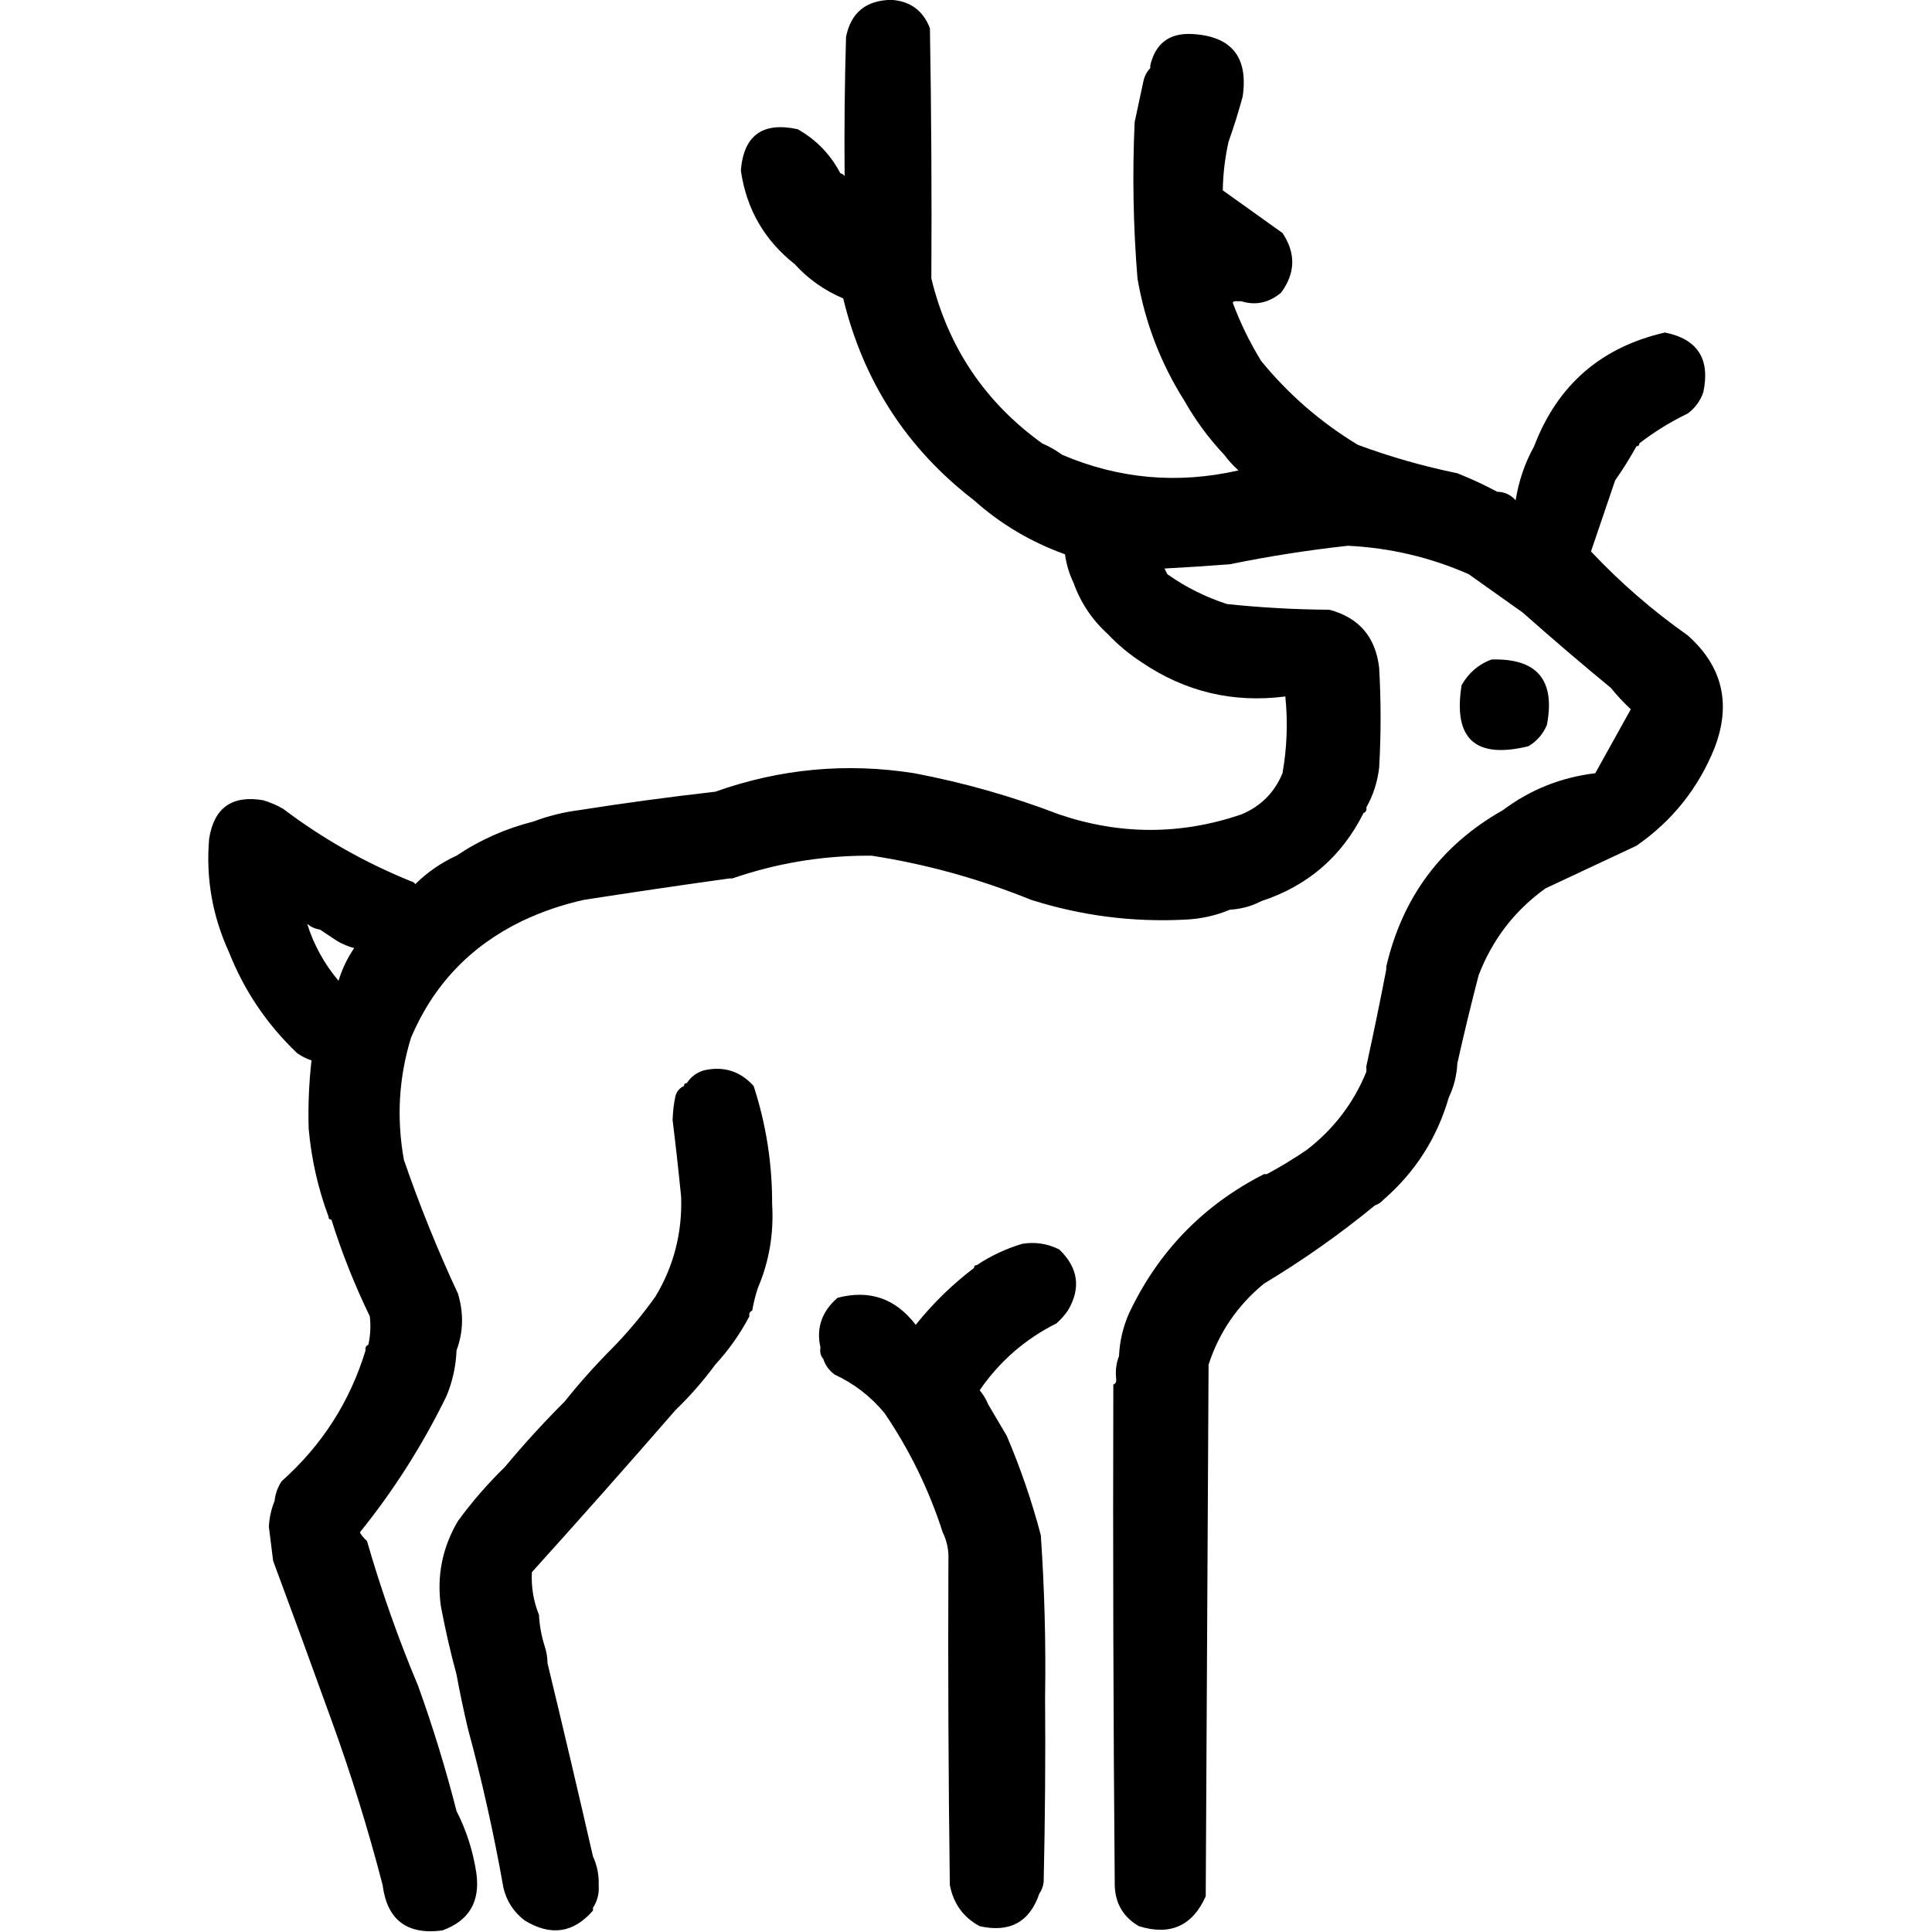 <?xml version="1.0" encoding="UTF-8" standalone="no"?>
<!DOCTYPE svg PUBLIC "-//W3C//DTD SVG 1.1//EN" "http://www.w3.org/Graphics/SVG/1.1/DTD/svg11.dtd">
<svg width="100%" height="100%" viewBox="0 0 1024 1024" version="1.1" xmlns="http://www.w3.org/2000/svg" xmlns:xlink="http://www.w3.org/1999/xlink" xml:space="preserve" xmlns:serif="http://www.serif.com/" style="fill-rule:evenodd;clip-rule:evenodd;stroke-linejoin:round;stroke-miterlimit:2;">
    <g transform="matrix(1.507,0,0,1.507,-239.521,-244.962)">
        <path d="M638.5,448.5C630.832,463.832 618.832,474.166 602.5,479.5C599.146,481.258 595.479,482.258 591.5,482.5C586.501,484.602 581.168,485.769 575.5,486C557.109,486.924 539.109,484.591 521.5,479C503.298,471.62 484.631,466.453 465.5,463.5L463.5,463.5C447.39,463.589 431.723,466.256 416.5,471.5L415.5,471.5C398.625,473.845 381.625,476.345 364.5,479C356.835,480.673 349.502,483.173 342.5,486.5C324.351,495.314 311.351,508.981 303.5,527.5C299.185,541.56 298.351,555.893 301,570.5C306.522,586.536 312.855,602.203 320,617.5C322.074,624.382 321.907,631.048 319.5,637.5C319.285,643.029 318.118,648.362 316,653.5C307.61,670.704 297.444,686.704 285.5,701.5C286.145,702.646 286.978,703.646 288,704.5C293.007,721.856 299.007,738.856 306,755.5C311.206,769.952 315.706,784.619 319.5,799.5C323.009,806.364 325.342,813.698 326.5,821.5C327.832,831.477 323.832,838.144 314.5,841.5C302.086,843.138 295.086,837.804 293.5,825.5C288.446,805.974 282.446,786.641 275.5,767.5C268.798,748.905 261.965,730.238 255,711.5L253.5,699.5C253.678,696.263 254.345,693.263 255.5,690.5C255.755,687.984 256.589,685.65 258,683.5C272.201,670.832 282.034,655.499 287.5,637.5C287.328,636.508 287.662,635.842 288.5,635.5C289.221,632.183 289.388,628.849 289,625.5C283.65,614.472 279.15,603.138 275.5,591.5C274.833,591.5 274.5,591.167 274.5,590.5C270.776,580.498 268.443,570.165 267.5,559.5C267.264,551.458 267.597,543.458 268.5,535.5C266.745,534.928 265.078,534.094 263.5,533C252.868,522.89 244.868,511.057 239.5,497.5C233.629,484.705 231.296,471.372 232.5,457.5C234.223,446.631 240.556,442.131 251.5,444C253.949,444.725 256.283,445.725 258.5,447C272.309,457.451 287.309,465.951 303.5,472.5C304.117,472.611 304.617,472.944 305,473.5C309.282,469.283 314.116,465.95 319.5,463.5C327.686,457.981 336.686,453.981 346.5,451.5C351.655,449.545 356.989,448.211 362.5,447.5C378.306,445.011 394.306,442.844 410.5,441C433.318,432.897 456.651,430.73 480.5,434.5C497.903,437.8 514.903,442.633 531.5,449C552.87,456.241 574.203,456.241 595.5,449C602.333,446.167 607.167,441.333 610,434.5C611.58,425.576 611.913,416.576 611,407.5C592.643,409.869 575.81,405.869 560.5,395.5C556.091,392.633 552.091,389.299 548.5,385.5C542.998,380.495 538.998,374.495 536.5,367.5C535.013,364.454 534.013,361.121 533.5,357.5C521.48,353.168 510.814,346.835 501.5,338.5C477.907,320.347 462.574,296.68 455.5,267.5C448.889,264.707 443.222,260.707 438.5,255.5C427.77,247.041 421.437,236.041 419.5,222.5C420.51,210.143 427.176,205.31 439.5,208C446.013,211.68 451.013,216.847 454.5,223.5C455.117,223.611 455.617,223.944 456,224.5C455.845,207.998 456.012,191.665 456.5,175.5C458.234,166.942 463.567,162.609 472.5,162.5C479.141,162.978 483.641,166.311 486,172.5C486.5,201.831 486.667,231.165 486.5,260.5C492.38,284.697 505.38,304.03 525.5,318.5C528.032,319.596 530.365,320.929 532.5,322.5C552.494,331.019 573.161,332.852 594.5,328C592.627,326.296 590.96,324.463 589.5,322.5C584.069,316.734 579.402,310.401 575.5,303.5C567.168,290.351 561.668,276.018 559,260.5C557.501,242.191 557.167,223.858 558,205.5C559,200.833 560,196.167 561,191.5C561.374,189.509 562.207,187.842 563.5,186.5L563.5,185.5C565.335,177.827 570.168,174.161 578,174.5C592.021,175.193 598.021,182.527 596,196.5C594.535,201.894 592.869,207.228 591,212.5C589.753,218.143 589.086,223.81 589,229.5L610,244.5C614.74,251.592 614.574,258.592 609.5,265.5C605.207,269.06 600.54,270.06 595.5,268.5L593.5,268.5C593.062,268.435 592.728,268.601 592.5,269C595.169,276.171 598.503,283.005 602.5,289.5C612.087,301.247 623.42,311.081 636.5,319C647.862,323.21 659.529,326.543 671.5,329C676.377,330.942 681.044,333.108 685.5,335.5C688.099,335.549 690.266,336.549 692,338.5C693.086,331.69 695.253,325.357 698.5,319.5C706.678,297.992 722.011,284.659 744.5,279.5C755.996,281.797 760.496,288.797 758,300.5C756.969,303.539 755.135,306.039 752.5,308C746.419,310.932 740.752,314.432 735.5,318.5C735.5,319.167 735.167,319.5 734.5,319.5C732.22,323.618 729.72,327.618 727,331.5C724.16,339.843 721.327,348.176 718.5,356.5C728.859,367.504 740.192,377.337 752.5,386C764.73,396.854 767.897,410.021 762,425.5C756.297,439.729 747.13,451.229 734.5,460C723.833,465 713.167,470 702.5,475C691.687,482.755 683.854,492.922 679,505.5C676.29,515.91 673.79,526.244 671.5,536.5C671.281,540.8 670.281,544.8 668.5,548.5C664.353,562.804 656.687,574.804 645.5,584.5C644.71,585.401 643.71,586.068 642.5,586.5C630.234,596.581 617.234,605.748 603.5,614C594.205,621.621 587.705,631.121 584,642.5C583.667,704.833 583.333,767.167 583,829.5C578.334,839.914 570.501,843.414 559.5,840C553.977,836.793 551.144,831.959 551,825.5C550.5,766.834 550.333,708.168 550.5,649.5C551.073,649.266 551.411,648.88 551.512,648.342L551.5,647.5C551.194,644.615 551.527,641.948 552.5,639.5C552.731,634.302 553.897,629.302 556,624.5C566.272,602.729 582.105,586.395 603.5,575.5L604.5,575.5C609.237,572.957 613.903,570.123 618.5,567C628.014,559.665 635.014,550.498 639.5,539.5L639.5,537.5C642.001,526.086 644.335,514.752 646.5,503.5L646.5,502.5C652.198,478.053 665.865,459.72 687.5,447.5C697.124,440.276 707.958,435.942 720,434.5C724.2,426.98 728.366,419.48 732.5,412C729.961,409.63 727.628,407.13 725.5,404.5C715.039,395.877 704.706,387.043 694.5,378C688.1,373.478 681.767,368.978 675.5,364.5C661.985,358.551 647.818,355.217 633,354.5C619.066,356.02 605.233,358.187 591.5,361C583.835,361.595 576.168,362.095 568.5,362.5C568.833,363.167 569.167,363.833 569.5,364.5C575.915,369.041 582.915,372.541 590.5,375C602.443,376.249 614.443,376.915 626.5,377C636.955,379.795 642.789,386.628 644,397.5C644.667,409.167 644.667,420.833 644,432.5C643.405,437.577 641.905,442.244 639.5,446.5C639.672,447.492 639.338,448.158 638.5,448.5ZM271.5,489.5C269.83,489.249 268.33,488.582 267,487.5C269.274,494.814 272.941,501.481 278,507.5C279.266,503.356 281.099,499.523 283.5,496C281.359,495.427 279.359,494.594 277.5,493.5C275.463,492.154 273.463,490.82 271.5,489.5ZM683.5,394.5C699.522,394.026 706.022,401.692 703,417.5C701.64,420.735 699.473,423.235 696.5,425C677.786,429.574 669.952,422.408 673,403.5C675.489,399.168 678.989,396.168 683.5,394.5ZM447.5,636.5C445.946,629.665 447.946,623.831 453.5,619C464.758,616.043 473.924,619.209 481,628.5C487.039,620.96 493.873,614.293 501.5,608.5C501.5,607.833 501.833,607.5 502.5,607.5C507.38,604.229 512.714,601.729 518.5,600C523.039,599.268 527.372,599.934 531.5,602C538.194,608.473 539.194,615.64 534.5,623.5C533.375,625.129 532.041,626.629 530.5,628C519.502,633.495 510.502,641.329 503.5,651.5C504.763,653.029 505.763,654.695 506.5,656.5C508.64,660.103 510.807,663.77 513,667.5C517.851,678.87 521.851,690.536 525,702.5C526.302,721.476 526.802,740.476 526.5,759.5C526.667,781.169 526.5,802.836 526,824.5C525.79,826.058 525.29,827.391 524.5,828.5C521.101,838.538 514.101,842.372 503.5,840C497.749,836.899 494.249,832.066 493,825.5C492.5,787.501 492.333,749.501 492.5,711.5C492.678,707.878 492.011,704.544 490.5,701.5C485.664,686.474 478.831,672.474 470,659.5C465.159,653.669 459.326,649.169 452.5,646C450.536,644.549 449.203,642.716 448.5,640.5C447.566,639.432 447.232,638.099 447.5,636.5ZM319.5,751.5C317.386,743.7 315.553,735.7 314,727.5C312.506,716.809 314.506,706.809 320,697.5C324.992,690.678 330.492,684.345 336.5,678.5C343.137,670.528 350.137,662.861 357.5,655.5C362.825,648.843 368.491,642.51 374.5,636.5C379.977,630.869 384.977,624.869 389.5,618.5C395.909,607.816 398.909,596.15 398.5,583.5C397.609,574.489 396.609,565.489 395.5,556.5C395.574,553.626 395.907,550.792 396.5,548C396.978,546.358 397.978,545.191 399.5,544.5C399.5,543.833 399.833,543.5 400.5,543.5C401.894,541.292 403.894,539.792 406.5,539C413.449,537.428 419.282,539.261 424,544.5C428.384,557.974 430.551,571.807 430.5,586C431.135,596.356 429.469,606.19 425.5,615.5C424.629,618.112 423.963,620.779 423.5,623.5C422.662,623.842 422.328,624.508 422.5,625.5C419.238,631.693 415.238,637.36 410.5,642.5C406.302,648.217 401.636,653.55 396.5,658.5C379.897,677.609 363.064,696.609 346,715.5C345.741,720.77 346.574,725.77 348.5,730.5C348.691,734.262 349.358,737.929 350.5,741.5C351.15,743.435 351.483,745.435 351.5,747.5C356.943,770.03 362.276,792.696 367.5,815.5C368.935,818.55 369.602,821.883 369.5,825.5C369.713,828.527 369.047,831.193 367.5,833.5L367.5,834.5C360.649,842.424 352.649,843.591 343.5,838C339.619,835.072 337.119,831.239 336,826.5C332.64,807.519 328.474,788.853 323.5,770.5C322.009,764.201 320.675,757.868 319.5,751.5Z"/>
    </g>
</svg>
